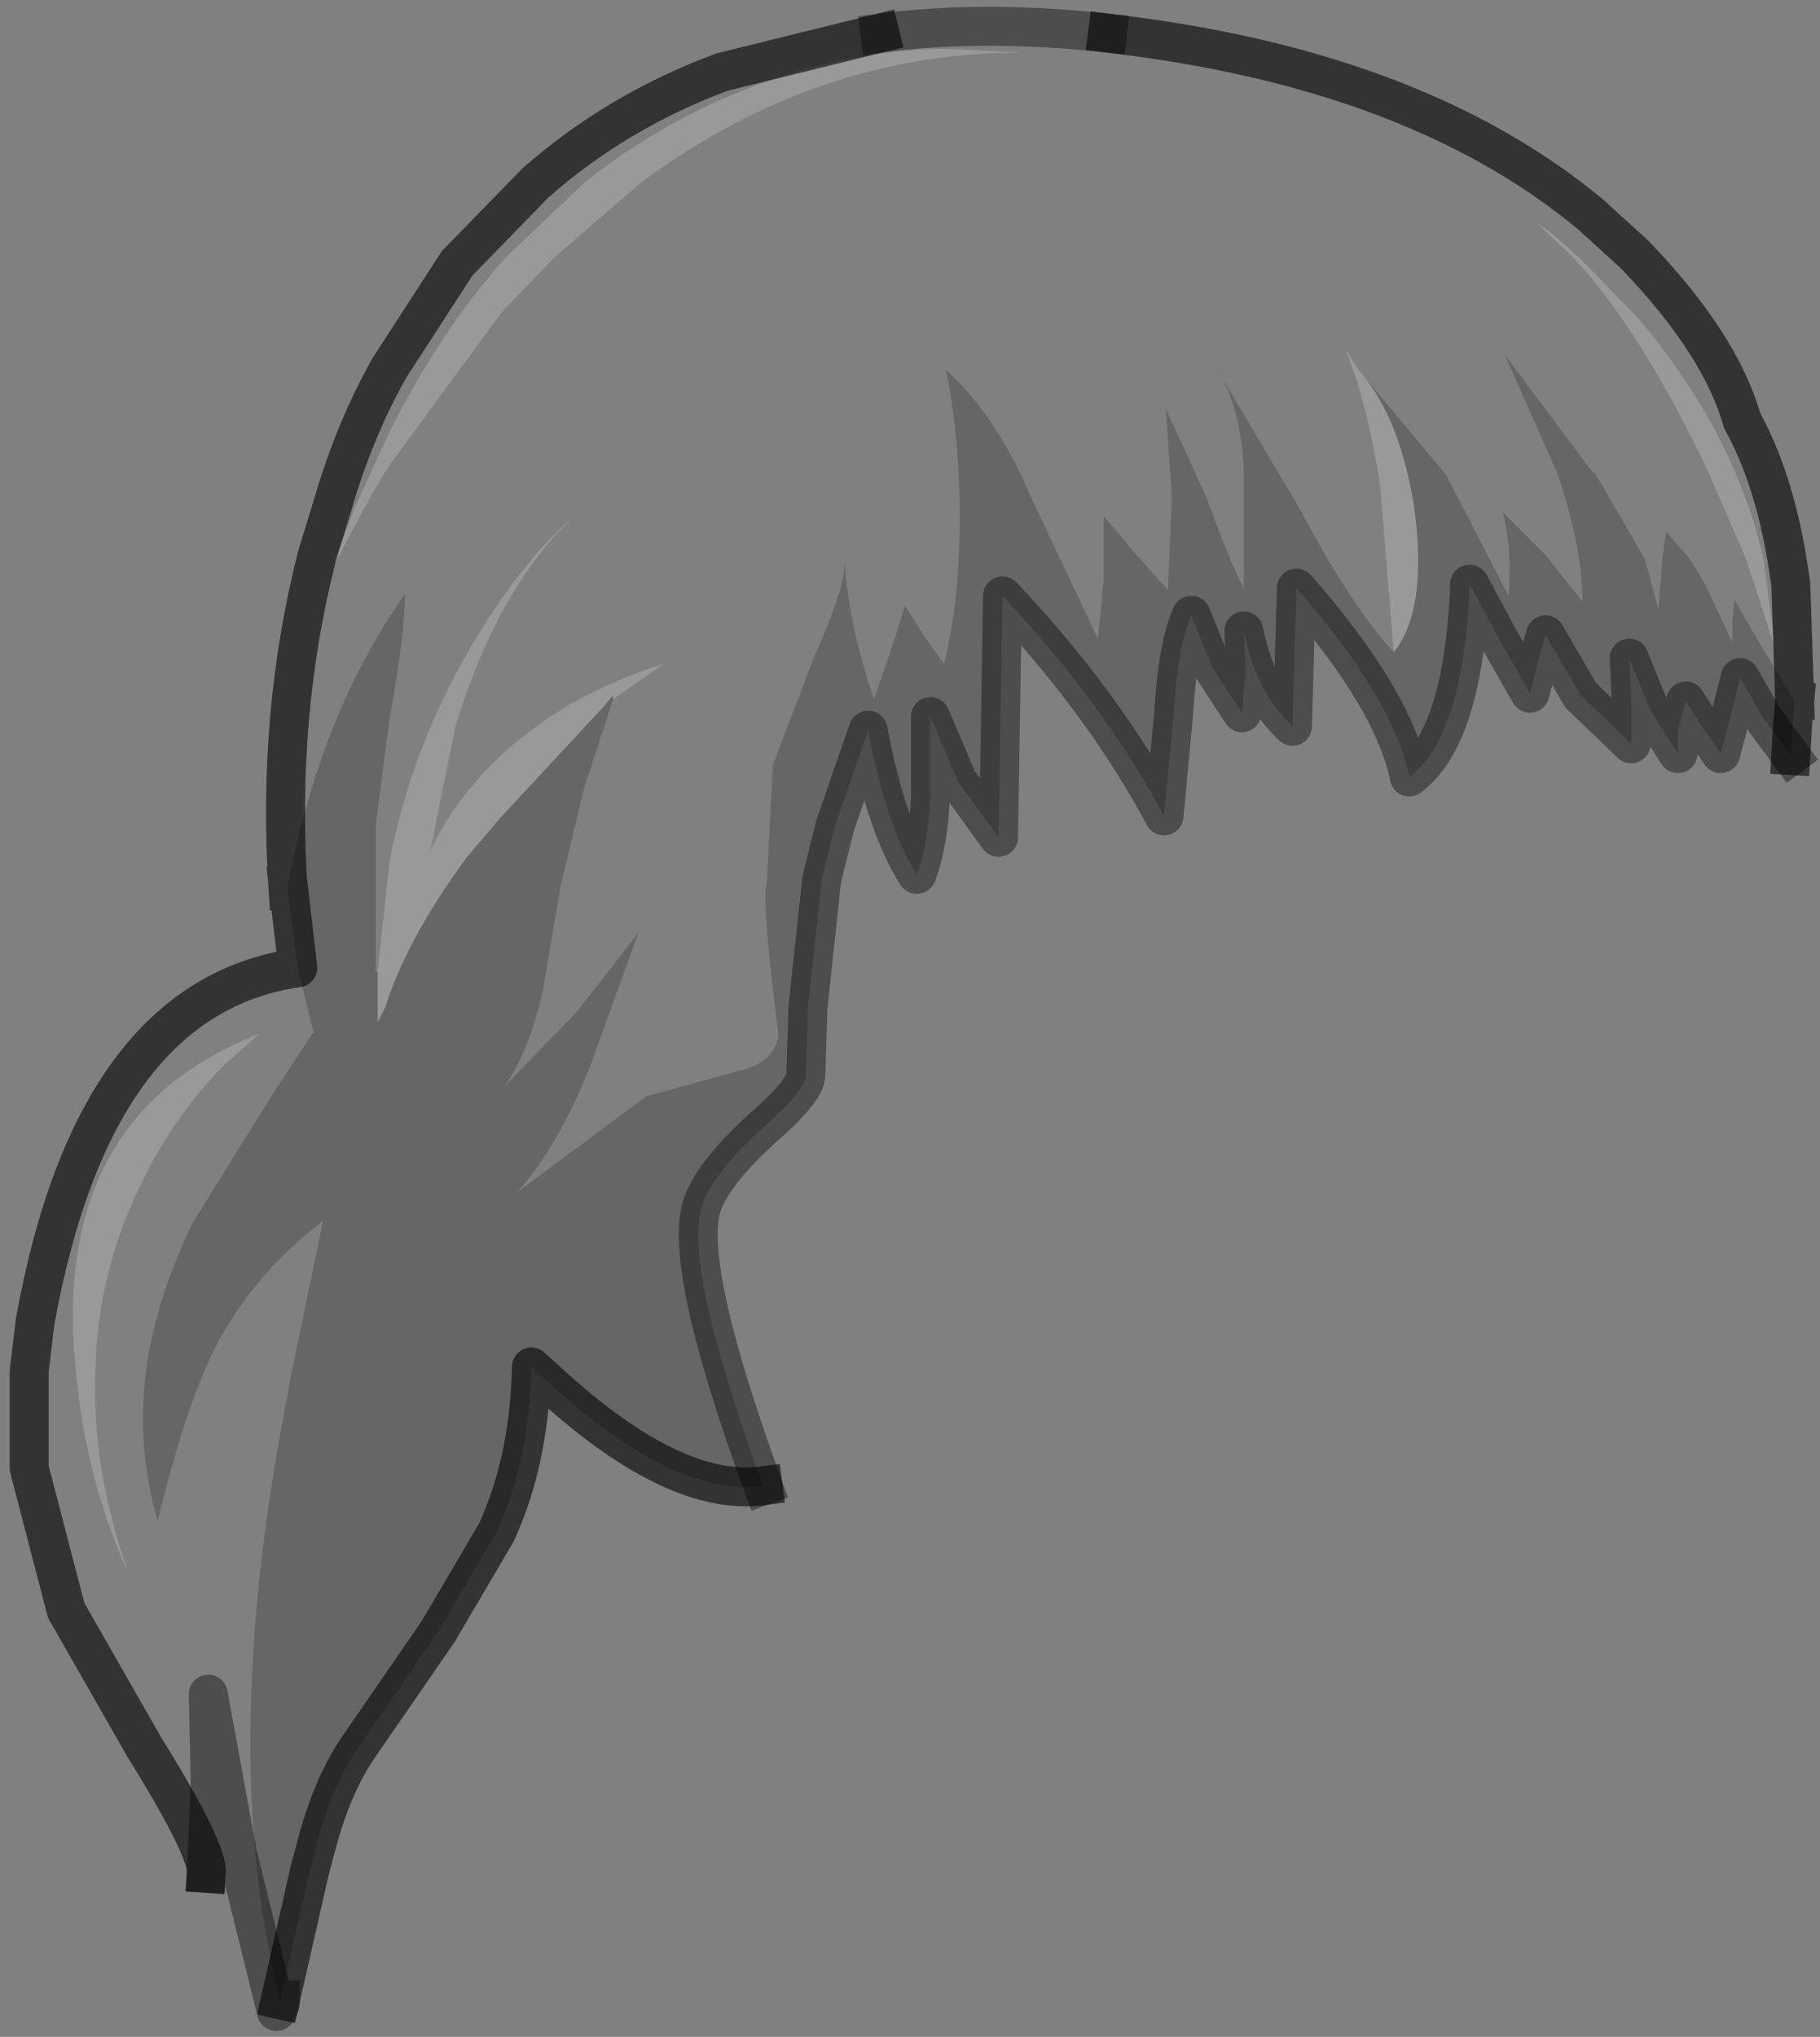 <?xml version="1.0" encoding="UTF-8" standalone="no"?>
<svg xmlns:xlink="http://www.w3.org/1999/xlink" height="52.3px" width="46.75px" xmlns="http://www.w3.org/2000/svg">
  <rect width="100%" height="100%" fill="#808080" stroke="none"/>
  <g transform="matrix(1.0, 0.0, 0.0, 1.0, 27.2, 15.1)">
    <path d="M1.25 -14.25 L1.65 -14.2 Q9.25 -13.25 13.65 -9.6 L14.75 -8.6 14.85 -8.5 Q17.0 -6.25 17.55 -4.3 18.35 -2.85 18.7 -0.75 L18.8 -0.1 18.9 2.9 18.05 1.5 17.35 0.3 17.3 0.85 17.3 1.4 16.6 -0.1 16.2 -0.75 15.6 -1.45 15.5 -0.75 15.4 0.55 15.05 -0.75 13.8 -2.9 13.65 -3.05 11.45 -6.0 12.8 -2.95 Q13.45 -1.05 13.45 0.35 L12.5 -0.85 11.4 -1.95 Q11.65 -0.95 11.55 0.2 L9.95 -2.9 7.7 -5.6 7.35 -6.15 Q7.9 -4.85 8.25 -2.65 L8.6 1.65 Q7.5 0.45 6.15 -2.1 L3.95 -5.8 Q4.65 -4.8 4.75 -3.1 L4.75 0.0 Q4.4 -0.65 3.8 -2.3 L2.75 -4.6 2.9 -2.3 2.8 0.05 1.95 -0.9 1.15 -1.85 1.15 -0.2 1.0 1.3 -0.7 -2.3 Q-1.65 -4.5 -2.9 -5.6 -2.55 -3.9 -2.55 -1.8 -2.55 0.35 -2.95 1.95 L-3.45 1.25 -3.95 0.45 -4.35 1.7 -4.75 2.85 Q-5.4 0.95 -5.5 -0.65 -5.5 0.0 -6.3 1.8 L-7.35 4.55 -7.5 7.55 Q-7.65 8.0 -7.2 11.5 -7.35 12.15 -8.05 12.35 L-10.6 13.05 -13.9 15.5 Q-12.85 14.3 -12.05 12.3 L-10.8 8.85 -12.4 10.9 -14.25 12.8 Q-13.6 11.9 -13.25 10.3 L-12.8 7.65 -12.2 5.15 -11.45 2.85 -10.15 1.95 Q-11.2 2.25 -12.5 2.95 -15.05 4.45 -16.15 6.75 L-15.5 3.55 Q-14.4 -0.05 -12.4 -1.9 -13.8 -0.7 -15.1 1.5 -16.65 4.15 -17.2 7.05 L-17.5 9.85 -17.55 9.85 -17.55 6.1 -17.2 3.4 -17.15 3.1 Q-16.8 1.15 -16.8 0.15 L-17.2 0.75 Q-19.05 3.65 -19.8 7.6 L-19.8 7.75 Q-20.1 3.25 -19.05 -0.85 L-18.65 -2.15 Q-18.1 -4.05 -17.2 -5.65 L-15.45 -8.35 -15.3 -8.5 -13.45 -10.4 Q-11.35 -12.25 -8.65 -13.25 L-4.6 -14.25 Q-1.9 -14.6 1.25 -14.25 M-20.0 36.25 L-20.0 36.35 -20.1 36.55 -20.15 36.35 -21.1 32.5 -21.85 28.4 -21.8 30.7 -21.9 33.0 Q-21.85 32.4 -23.5 29.75 L-25.5 26.25 -26.45 22.6 -26.45 20.1 -26.3 18.85 Q-24.8 10.5 -19.55 9.75 L-19.15 11.4 -20.2 13.0 -22.25 16.3 Q-23.2 18.25 -23.45 20.1 -23.7 22.05 -23.15 23.95 -22.55 21.5 -21.95 20.1 L-21.75 19.65 Q-20.75 17.65 -18.9 16.25 L-19.7 20.1 -20.0 21.7 Q-20.55 24.8 -20.7 27.4 -21.0 32.4 -20.0 36.25 M12.6 -9.15 L12.25 -9.4 13.2 -8.5 13.65 -8.0 Q15.2 -6.1 16.65 -3.05 L17.65 -0.75 18.4 1.55 18.1 -0.75 Q17.35 -4.0 14.9 -6.9 L13.65 -8.2 13.35 -8.5 12.6 -9.15 M-2.95 -13.85 Q-5.45 -13.8 -7.8 -12.9 -10.2 -12.0 -12.2 -10.4 L-14.2 -8.5 Q-15.9 -6.6 -17.2 -4.0 L-18.05 -2.15 -18.7 -0.45 -17.6 -2.5 -17.2 -3.15 -14.3 -7.1 -12.95 -8.5 -10.75 -10.4 Q-6.25 -13.75 -0.95 -13.75 L-2.95 -13.85 M-23.4 14.95 Q-22.65 13.5 -21.5 12.3 L-20.55 11.45 Q-25.7 13.45 -25.3 19.55 L-25.25 20.1 Q-25.0 22.9 -23.9 25.3 -24.85 22.6 -24.75 20.1 -24.7 17.4 -23.4 14.95" fill="#ffffff" fill-opacity="0.0" fill-rule="evenodd" stroke="none"/>
    <path d="M-19.8 7.75 L-19.8 7.6 Q-19.05 3.65 -17.2 0.75 L-16.8 0.15 Q-16.8 1.15 -17.15 3.1 L-17.2 3.4 -17.55 6.1 -17.55 9.85 -17.5 9.85 -17.5 11.15 -17.3 10.75 -17.2 10.45 Q-16.6 8.8 -15.2 6.9 L-14.35 5.9 -11.7 3.05 -11.45 2.75 -11.45 2.85 -12.2 5.15 -12.8 7.65 -13.25 10.3 Q-13.6 11.9 -14.25 12.8 L-12.4 10.9 -10.8 8.85 -12.05 12.3 Q-12.85 14.3 -13.9 15.5 L-10.6 13.05 -8.05 12.35 Q-7.35 12.15 -7.2 11.5 -7.65 8.0 -7.5 7.55 L-7.35 4.55 -6.3 1.8 Q-5.5 0.0 -5.5 -0.65 -5.4 0.95 -4.75 2.85 L-4.35 1.7 -3.95 0.45 -3.45 1.25 -2.95 1.95 Q-2.55 0.35 -2.55 -1.8 -2.55 -3.9 -2.9 -5.6 -1.65 -4.5 -0.7 -2.3 L1.0 1.3 1.15 -0.2 1.15 -1.85 1.95 -0.9 2.8 0.05 2.9 -2.3 2.75 -4.6 3.8 -2.3 Q4.4 -0.65 4.75 0.0 L4.75 -3.1 Q4.65 -4.8 3.95 -5.8 L6.15 -2.1 Q7.5 0.45 8.6 1.65 9.45 0.6 9.15 -1.9 8.8 -4.35 7.7 -5.6 L9.95 -2.9 11.55 0.2 Q11.65 -0.95 11.4 -1.95 L12.5 -0.85 13.45 0.35 Q13.45 -1.05 12.8 -2.95 L11.45 -6.0 13.65 -3.05 13.8 -2.9 15.05 -0.75 15.4 0.55 15.5 -0.75 15.6 -1.45 16.2 -0.75 16.6 -0.1 17.3 1.4 17.3 0.85 17.35 0.3 18.05 1.5 18.9 2.9 18.85 3.45 18.8 4.3 18.1 3.35 17.5 2.3 17.25 3.3 17.0 4.25 16.55 3.6 16.1 2.9 15.9 3.65 15.9 4.25 15.2 3.15 14.65 1.8 14.7 2.9 14.7 4.0 13.4 2.75 12.5 1.2 12.3 1.9 12.1 2.7 11.3 1.3 10.55 -0.1 Q10.4 3.8 9.0 4.85 8.6 2.85 6.1 0.0 L6.05 1.75 6.0 3.55 Q5.05 2.65 4.75 1.1 L4.8 2.15 4.7 3.2 3.95 2.05 3.4 0.7 Q3.05 1.5 2.95 3.2 L2.7 5.85 Q1.15 2.95 -1.45 0.2 L-1.5 3.3 -1.55 6.4 -2.6 4.95 -3.3 3.3 -3.3 5.35 Q-3.35 6.55 -3.65 7.35 -4.45 6.1 -4.9 3.65 L-5.75 6.1 -6.05 7.3 -6.1 7.55 -6.45 10.8 -6.45 10.9 -6.5 12.5 Q-6.5 12.9 -7.65 13.9 -8.85 15.0 -9.15 15.8 -9.7 17.3 -7.6 23.05 -9.85 23.35 -13.0 20.5 L-13.55 20.0 Q-13.6 22.4 -14.45 24.25 L-15.95 26.8 -17.95 29.7 Q-18.65 30.7 -19.05 32.2 L-19.25 32.95 -20.0 36.25 Q-21.0 32.4 -20.7 27.4 -20.55 24.8 -20.0 21.7 L-19.7 20.1 -18.9 16.25 Q-20.75 17.65 -21.75 19.65 L-21.95 20.1 Q-22.55 21.5 -23.15 23.95 -23.7 22.05 -23.45 20.1 -23.2 18.25 -22.25 16.3 L-20.2 13.0 -19.15 11.4 -19.55 9.75 -19.8 7.85 -19.8 7.75 M-19.8 7.6 L-19.55 9.75 -19.8 7.6" fill="#000000" fill-opacity="0.2" fill-rule="evenodd" stroke="none"/>
    <path d="M-17.5 9.85 L-17.2 7.05 Q-16.65 4.15 -15.1 1.5 -13.8 -0.7 -12.4 -1.9 -14.4 -0.05 -15.5 3.55 L-16.15 6.75 Q-15.05 4.45 -12.5 2.95 -11.2 2.25 -10.15 1.95 L-11.45 2.85 -11.45 2.75 -11.7 3.05 -14.35 5.9 -15.2 6.9 Q-16.6 8.8 -17.2 10.45 L-17.3 10.75 -17.5 11.15 -17.5 9.85 M8.6 1.65 L8.25 -2.65 Q7.9 -4.85 7.35 -6.15 L7.7 -5.6 Q8.8 -4.35 9.15 -1.9 9.45 0.6 8.6 1.65 M12.6 -9.15 L13.35 -8.5 13.65 -8.2 14.9 -6.9 Q17.35 -4.0 18.1 -0.75 L18.4 1.55 17.65 -0.75 16.65 -3.05 Q15.2 -6.1 13.65 -8.0 L13.2 -8.5 12.25 -9.4 12.6 -9.15 M-2.95 -13.85 L-0.95 -13.75 Q-6.25 -13.75 -10.75 -10.4 L-12.95 -8.5 -14.3 -7.1 -17.2 -3.15 -17.6 -2.5 -18.7 -0.45 -18.05 -2.15 -17.2 -4.0 Q-15.9 -6.6 -14.2 -8.5 L-12.2 -10.4 Q-10.2 -12.0 -7.8 -12.9 -5.45 -13.8 -2.95 -13.85 M-23.4 14.95 Q-24.7 17.4 -24.75 20.1 -24.85 22.6 -23.9 25.3 -25.0 22.9 -25.25 20.1 L-25.3 19.55 Q-25.7 13.45 -20.55 11.45 L-21.5 12.3 Q-22.65 13.5 -23.4 14.95" fill="#ffffff" fill-opacity="0.2" fill-rule="evenodd" stroke="none"/>
    <path d="M1.25 -14.25 Q-1.9 -14.6 -4.6 -14.25 M18.8 4.3 L18.1 3.35 17.5 2.3 17.25 3.3 17.0 4.25 16.55 3.6 16.1 2.9 15.9 3.65 15.9 4.25 15.2 3.15 14.65 1.8 14.7 2.9 14.7 4.0 13.4 2.75 12.5 1.2 12.3 1.9 12.1 2.7 11.3 1.3 10.55 -0.1 Q10.4 3.8 9.0 4.85 8.6 2.85 6.1 0.0 L6.05 1.75 6.0 3.55 Q5.05 2.65 4.75 1.1 L4.8 2.15 4.7 3.2 3.95 2.05 3.4 0.7 Q3.05 1.5 2.95 3.2 L2.7 5.85 Q1.15 2.95 -1.45 0.2 L-1.5 3.3 -1.55 6.4 -2.6 4.95 -3.3 3.3 -3.3 5.35 Q-3.35 6.55 -3.65 7.35 -4.45 6.1 -4.9 3.65 L-5.75 6.1 -6.05 7.3 -6.1 7.55 -6.45 10.8 -6.45 10.9 -6.5 12.5 Q-6.5 12.9 -7.65 13.9 -8.85 15.0 -9.15 15.8 -9.7 17.3 -7.6 23.05 M-20.0 36.25 L-20.0 36.35 -20.1 36.55 -20.15 36.35 -21.1 32.5 -21.85 28.4 -21.8 30.7 -21.9 33.0" fill="none" stroke="#000000" stroke-linecap="square" stroke-linejoin="round" stroke-opacity="0.4" stroke-width="1.0"/>
    <path d="M18.9 2.9 L18.8 -0.1 18.7 -0.75 Q18.35 -2.85 17.55 -4.3 17.0 -6.25 14.85 -8.5 L14.75 -8.6 13.65 -9.6 Q9.25 -13.25 1.65 -14.2 L1.25 -14.25 M-4.6 -14.25 L-8.65 -13.25 Q-11.35 -12.25 -13.45 -10.4 L-15.3 -8.5 -15.45 -8.35 -17.2 -5.65 Q-18.1 -4.05 -18.65 -2.15 L-19.05 -0.85 Q-20.1 3.25 -19.8 7.75 M18.9 2.9 L18.85 3.45 18.8 4.3 M-7.6 23.05 Q-9.85 23.35 -13.0 20.5 L-13.55 20.0 Q-13.6 22.4 -14.45 24.25 L-15.95 26.8 -17.95 29.7 Q-18.65 30.7 -19.05 32.2 L-19.25 32.95 -20.0 36.25 M-21.9 33.0 Q-21.85 32.4 -23.5 29.75 L-25.5 26.25 -26.45 22.6 -26.45 20.1 -26.3 18.85 Q-24.8 10.5 -19.55 9.75 L-19.8 7.6" fill="none" stroke="#000000" stroke-linecap="square" stroke-linejoin="round" stroke-opacity="0.6" stroke-width="1.0"/>
  </g>
</svg>
